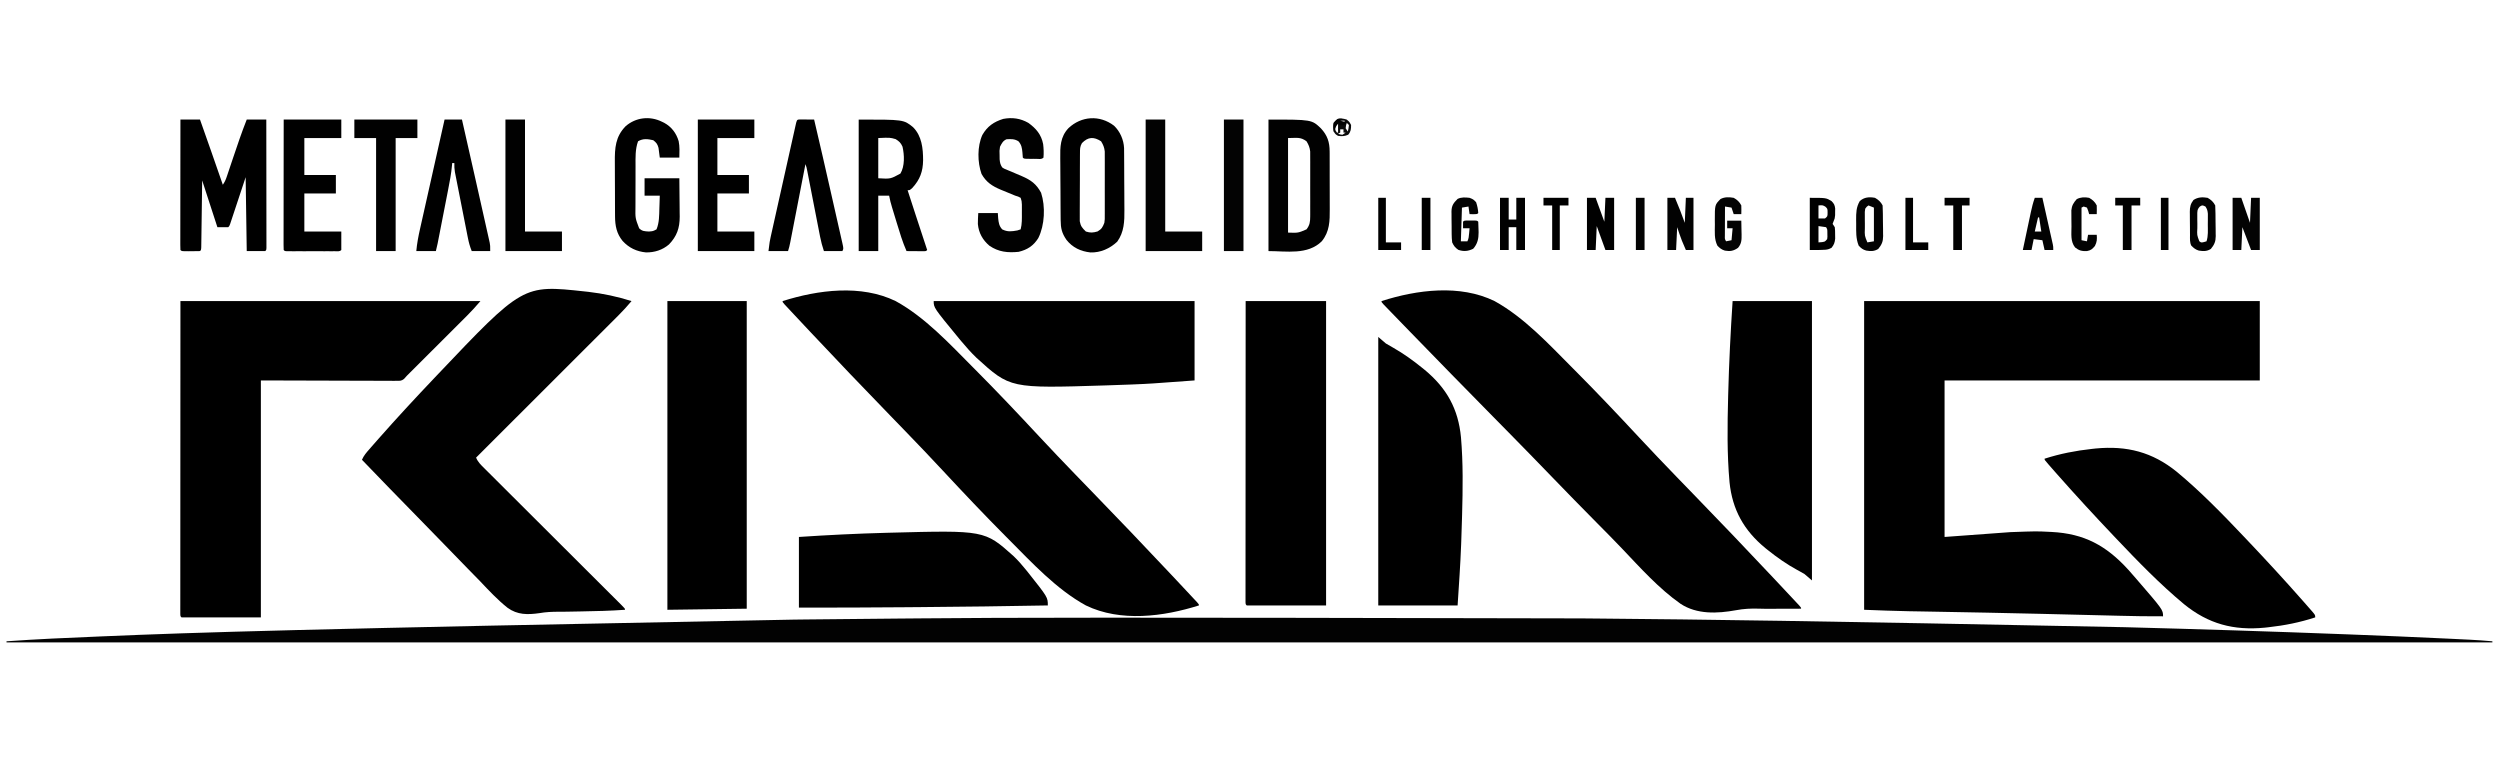 <?xml version="1.0" encoding="UTF-8"?>
<svg version="1.1" xmlns="http://www.w3.org/2000/svg" width="2300" height="700">
<path d="M0 0 C120.12 0 240.24 0 364 0 C364 24.09 364 48.18 364 73 C268.3 73 172.6 73 74 73 C74 120.52 74 168.04 74 217 C93.986 215.536 113.971 214.071 134.562 212.562 C158.595 211.695 158.595 211.695 170.34 212.293 C171.047 212.327 171.754 212.361 172.483 212.396 C202.497 213.935 222.752 224.865 243.166 247.296 C244.659 248.983 246.145 250.676 247.625 252.375 C248.363 253.22 249.1 254.065 249.861 254.935 C275 284.023 275 284.023 275 290 C261.645 290.091 248.309 289.845 234.959 289.505 C231.249 289.411 227.539 289.319 223.83 289.229 C218.48 289.097 213.13 288.965 207.78 288.832 C193.618 288.48 179.456 288.136 165.293 287.797 C164.576 287.78 163.86 287.763 163.121 287.745 C129.555 286.941 95.987 286.288 62.417 285.703 C58.272 285.63 54.127 285.556 49.982 285.481 C47.233 285.432 44.485 285.387 41.737 285.342 C27.808 285.092 13.931 284.536 0 284 C0 190.28 0 96.56 0 0 Z " fill="#000000" transform="translate(1715,277)"/>
<path d="M0 0 C5.957 0.056 11.913 0.111 17.87 0.165 C112.194 1.024 206.513 2.209 498.379 8.069 C499.386 8.096 499.386 8.096 500.413 8.123 C567.253 9.89 634.078 11.989 700.891 14.553 C702.91 14.63 704.928 14.708 706.947 14.785 C736.421 15.911 765.889 17.145 795.351 18.56 C797.381 18.658 799.41 18.755 801.44 18.851 C805.216 19.032 808.993 19.216 812.77 19.401 C814.423 19.48 814.423 19.48 816.11 19.561 C823.215 19.915 830.294 20.435 837.379 21.069 C837.379 21.399 837.379 21.729 837.379 22.069 C82.669 22.069 -672.041 22.069 -1449.621 22.069 C-1449.621 21.739 -1449.621 21.409 -1449.621 21.069 C-1421.649 19.033 -1393.639 17.878 -1365.621 16.694 C-1364.353 16.64 -1363.085 16.587 -1361.779 16.531 C-1271.125 12.687 -1180.444 9.841 -725.406 1.115 C-721.808 1.071 -718.211 1.028 -714.613 0.985 C-686.513 0.646 -658.413 0.377 -630.312 0.155 C-622.918 0.097 -615.524 0.034 -608.13 -0.032 C-524.831 -0.773 -441.532 -1.004 0 0 Z " fill="#020202" transform="translate(1455.621,568.931)"/>
<path d="M0 0 C91.08 0 182.16 0 276 0 C271.967 4.705 267.961 9.18 263.583 13.53 C262.973 14.141 262.362 14.752 261.733 15.381 C259.737 17.376 257.738 19.368 255.738 21.359 C254.341 22.754 252.945 24.15 251.548 25.545 C247.887 29.202 244.223 32.857 240.558 36.51 C236.826 40.233 233.096 43.958 229.365 47.684 C223.347 53.693 217.327 59.701 211.305 65.706 C208.378 68.58 208.378 68.58 205.661 71.647 C203.319 73.555 201.702 73.369 198.704 73.361 C197.06 73.367 197.06 73.367 195.384 73.373 C194.177 73.362 192.97 73.352 191.726 73.341 C189.792 73.341 189.792 73.341 187.82 73.342 C184.331 73.342 180.842 73.325 177.353 73.304 C174.08 73.287 170.808 73.286 167.535 73.284 C157.96 73.268 148.386 73.226 138.812 73.188 C106.73 73.095 106.73 73.095 74 73 C74 144.94 74 216.88 74 291 C49.91 291 25.82 291 1 291 C0 290 0 290 -0.124 288.016 C-0.124 287.136 -0.123 286.255 -0.123 285.348 C-0.125 284.336 -0.127 283.324 -0.129 282.281 C-0.126 281.155 -0.123 280.03 -0.12 278.87 C-0.121 277.685 -0.122 276.5 -0.123 275.279 C-0.124 271.975 -0.121 268.671 -0.116 265.366 C-0.112 261.809 -0.113 258.251 -0.114 254.694 C-0.114 248.525 -0.111 242.356 -0.106 236.187 C-0.098 227.268 -0.095 218.349 -0.094 209.43 C-0.092 194.961 -0.085 180.492 -0.075 166.023 C-0.066 151.964 -0.059 137.905 -0.055 123.846 C-0.055 122.972 -0.054 122.097 -0.054 121.196 C-0.052 114.354 -0.05 107.513 -0.048 100.672 C-0.039 67.115 -0.019 33.557 0 0 Z " fill="#000000" transform="translate(166,277)"/>
<path d="M0 0 C1.683 0.182 1.683 0.182 3.401 0.368 C16.997 1.955 30.09 4.713 43.125 8.875 C39.324 13.414 35.4 17.744 31.202 21.918 C30.356 22.766 30.356 22.766 29.492 23.631 C27.619 25.505 25.744 27.376 23.868 29.246 C22.517 30.596 21.166 31.947 19.816 33.298 C16.164 36.951 12.508 40.6 8.852 44.249 C5.027 48.068 1.204 51.89 -2.619 55.712 C-9.852 62.942 -17.088 70.17 -24.325 77.397 C-32.566 85.627 -40.804 93.86 -49.043 102.093 C-65.984 119.024 -82.928 135.95 -99.875 152.875 C-98.274 156.851 -95.504 159.517 -92.509 162.474 C-91.956 163.028 -91.403 163.582 -90.834 164.153 C-88.979 166.009 -87.117 167.857 -85.255 169.706 C-83.925 171.034 -82.594 172.363 -81.264 173.693 C-78.4 176.554 -75.532 179.413 -72.662 182.269 C-68.129 186.78 -63.602 191.298 -59.077 195.818 C-51.923 202.96 -44.765 210.098 -37.604 217.233 C-24.768 230.025 -11.938 242.822 0.887 255.624 C5.392 260.121 9.9 264.614 14.41 269.106 C17.207 271.893 20.002 274.682 22.797 277.471 C24.099 278.769 25.402 280.067 26.706 281.364 C28.478 283.126 30.246 284.891 32.013 286.657 C32.537 287.176 33.061 287.696 33.601 288.231 C37.125 291.761 37.125 291.761 37.125 292.875 C23.755 293.832 10.392 294.154 -3.008 294.378 C-7.609 294.455 -12.209 294.542 -16.809 294.635 C-19.156 294.671 -21.504 294.687 -23.852 294.676 C-29.927 294.666 -35.67 294.923 -41.661 295.97 C-52.47 297.5 -61.858 297.622 -70.919 291.043 C-80.104 283.738 -88.145 275.119 -96.187 266.605 C-99.975 262.627 -103.851 258.735 -107.718 254.833 C-115.003 247.455 -122.21 240.003 -129.389 232.521 C-137.576 223.998 -145.849 215.561 -154.131 207.129 C-171.143 189.805 -188.045 172.376 -204.875 154.875 C-203.243 151.023 -200.675 148.109 -197.943 145.003 C-197.181 144.128 -197.181 144.128 -196.404 143.236 C-194.696 141.28 -192.981 139.332 -191.263 137.386 C-190.661 136.702 -190.06 136.018 -189.44 135.314 C-172.762 116.394 -155.62 97.909 -138.25 79.625 C-137.452 78.783 -136.654 77.942 -135.832 77.074 C-56.812 -6.169 -56.812 -6.169 0 0 Z " fill="#000000" transform="translate(537.875,268.125)"/>
<path d="M0 0 C32.642 -10.474 72.113 -15.579 104 0 C131.325 15.064 154.056 39.761 175.844 61.652 C176.613 62.424 177.381 63.195 178.174 63.99 C198.218 84.125 217.731 104.747 237.089 125.541 C248.348 137.627 259.739 149.575 271.229 161.441 C272.045 162.283 272.86 163.125 273.699 163.992 C277.791 168.217 281.885 172.439 285.979 176.66 C310.79 202.244 335.446 227.969 359.84 253.95 C361.752 255.988 363.666 258.024 365.58 260.061 C368.517 263.188 371.452 266.319 374.383 269.452 C375.448 270.59 376.513 271.727 377.579 272.864 C379.018 274.398 380.453 275.935 381.886 277.473 C382.687 278.329 383.487 279.185 384.311 280.068 C386 282 386 282 386 283 C379.565 283.026 373.13 283.043 366.695 283.055 C364.535 283.06 362.375 283.066 360.215 283.075 C359.201 283.08 358.187 283.084 357.143 283.088 C355.64 283.099 355.64 283.099 354.106 283.11 C351.773 283.102 349.44 283.053 347.108 282.96 C339.823 282.731 333.172 283.052 325.999 284.415 C308.947 287.508 290.239 288.386 275.204 278.547 C255.021 264.387 238.043 245.314 221.127 227.543 C213.539 219.582 205.801 211.774 198.053 203.969 C184.246 190.054 170.559 176.027 156.946 161.923 C143.742 148.245 130.482 134.625 117.145 121.077 C116.319 120.238 115.494 119.4 114.643 118.536 C110.501 114.328 106.358 110.122 102.214 105.916 C77.026 80.347 51.913 54.706 26.932 28.933 C24.965 26.904 22.997 24.876 21.029 22.848 C18.007 19.733 14.987 16.616 11.97 13.496 C10.874 12.363 9.776 11.23 8.678 10.099 C7.197 8.571 5.718 7.04 4.24 5.509 C3.416 4.656 2.591 3.803 1.741 2.925 C0 1 0 1 0 0 Z " fill="#000000" transform="translate(1271,277)"/>
<path d="M0 0 C32.64 -10.326 72.119 -15.49 104 0 C131.089 14.862 153.615 39.32 175.188 60.996 C175.948 61.759 176.709 62.522 177.492 63.309 C197.319 83.226 216.613 103.629 235.752 124.205 C246.884 136.163 258.149 147.984 269.511 159.723 C270.317 160.556 271.123 161.389 271.954 162.247 C276 166.426 280.049 170.604 284.099 174.78 C308.636 200.09 333.018 225.54 357.137 251.248 C359.028 253.263 360.92 255.278 362.812 257.293 C365.716 260.387 368.617 263.484 371.515 266.584 C372.568 267.71 373.621 268.835 374.675 269.96 C376.097 271.477 377.516 272.998 378.933 274.52 C379.724 275.367 380.516 276.214 381.331 277.087 C383 279 383 279 383 280 C350.36 290.326 310.881 295.49 279 280 C251.911 265.138 229.385 240.68 207.812 219.004 C207.052 218.241 206.291 217.478 205.508 216.691 C185.681 196.774 166.387 176.371 147.248 155.795 C136.116 143.837 124.851 132.016 113.489 120.277 C112.683 119.444 111.877 118.611 111.046 117.753 C107 113.574 102.951 109.396 98.901 105.22 C74.364 79.91 49.982 54.46 25.863 28.752 C23.972 26.737 22.08 24.722 20.188 22.707 C17.284 19.613 14.383 16.516 11.485 13.416 C10.432 12.29 9.379 11.165 8.325 10.04 C6.903 8.523 5.484 7.002 4.067 5.48 C3.276 4.633 2.484 3.786 1.669 2.913 C0 1 0 1 0 0 Z " fill="#000000" transform="translate(720,277)"/>
<path d="M0 0 C24.42 0 48.84 0 74 0 C74 92.4 74 184.8 74 280 C49.91 280 25.82 280 1 280 C0 279 0 279 -0.124 277.087 C-0.124 276.24 -0.123 275.393 -0.123 274.52 C-0.125 273.546 -0.127 272.572 -0.129 271.569 C-0.125 269.945 -0.125 269.945 -0.12 268.288 C-0.121 267.148 -0.122 266.007 -0.123 264.833 C-0.124 261.654 -0.121 258.475 -0.116 255.296 C-0.112 251.874 -0.113 248.451 -0.114 245.029 C-0.114 239.094 -0.111 233.159 -0.106 227.225 C-0.098 218.644 -0.095 210.063 -0.094 201.483 C-0.092 187.563 -0.085 173.643 -0.075 159.723 C-0.066 146.198 -0.059 132.672 -0.055 119.147 C-0.055 118.314 -0.054 117.481 -0.054 116.622 C-0.053 112.443 -0.052 108.264 -0.05 104.084 C-0.04 69.39 -0.022 34.695 0 0 Z " fill="#000000" transform="translate(1146,277)"/>
<path d="M0 0 C24.09 0 48.18 0 73 0 C73 93.39 73 186.78 73 283 C36.865 283.495 36.865 283.495 0 284 C0 190.28 0 96.56 0 0 Z " fill="#000000" transform="translate(614,277)"/>
<path d="M0 0 C24.09 0 48.18 0 73 0 C73 84.81 73 169.62 73 257 C70.69 255.02 68.38 253.04 66 251 C63.752 249.669 61.465 248.401 59.147 247.196 C49.665 242.026 40.998 235.921 32.562 229.188 C31.788 228.57 31.014 227.953 30.217 227.317 C10.402 211.065 -0.263 191.91 -2.835 166.626 C-5.179 140.621 -4.811 114.447 -4.125 88.375 C-4.083 86.759 -4.083 86.759 -4.041 85.11 C-3.295 56.699 -1.864 28.359 0 0 Z " fill="#000000" transform="translate(1594,277)"/>
<path d="M0 0 C2.31 1.98 4.62 3.96 7 6 C9.25 7.378 11.537 8.699 13.853 9.963 C23.303 15.347 31.988 21.599 40.438 28.438 C41.212 29.063 41.986 29.689 42.783 30.334 C63.046 47.152 73.634 66.312 76.095 92.275 C78.131 115.995 77.787 139.852 77.125 163.625 C77.097 164.643 77.07 165.66 77.041 166.709 C76.843 173.841 76.612 180.973 76.353 188.103 C76.321 189.002 76.288 189.901 76.255 190.827 C75.551 209.579 74.209 228.266 73 247 C48.91 247 24.82 247 0 247 C0 165.49 0 83.98 0 0 Z " fill="#000000" transform="translate(1268,310)"/>
<path d="M0 0 C14.271 -4.583 28.6 -7.38 43.5 -9 C45.186 -9.184 45.186 -9.184 46.906 -9.373 C75.798 -12.144 99.209 -6.096 121.65 12.064 C143.763 30.399 163.819 51.058 183.562 71.875 C184.378 72.733 185.194 73.592 186.034 74.476 C203.503 92.869 220.68 111.519 237.448 130.554 C238.05 131.236 238.652 131.917 239.272 132.619 C240.934 134.505 242.588 136.397 244.24 138.293 C244.728 138.847 245.217 139.402 245.721 139.973 C249 143.768 249 143.768 249 146 C234.924 150.621 220.786 153.431 206.062 155.062 C204.396 155.248 204.396 155.248 202.695 155.438 C173.859 158.259 150.641 151.987 128.309 133.838 C106.078 115.333 85.882 94.525 66 73.562 C65.178 72.697 64.356 71.832 63.509 70.941 C45.902 52.395 28.583 33.597 11.66 14.424 C11.053 13.736 10.445 13.048 9.819 12.339 C8.144 10.438 6.473 8.532 4.805 6.625 C4.312 6.064 3.818 5.502 3.31 4.924 C0 1.118 0 1.118 0 0 Z " fill="#000000" transform="translate(1881,422)"/>
<path d="M0 0 C79.2 0 158.4 0 240 0 C240 24.09 240 48.18 240 73 C198.947 76.037 198.947 76.037 183.896 76.656 C182.97 76.695 182.044 76.733 181.09 76.772 C174.228 77.049 167.365 77.285 160.5 77.5 C159.532 77.531 158.564 77.562 157.566 77.595 C70.325 80.33 70.325 80.33 39.422 52.231 C34.451 47.446 29.915 42.361 25.5 37.062 C24.783 36.204 24.066 35.345 23.327 34.46 C0 6.128 0 6.128 0 0 Z " fill="#000000" transform="translate(859,277)"/>
<path d="M0 0 C26.72 -1.79 53.417 -3.106 80.188 -3.812 C81.16 -3.839 82.133 -3.865 83.136 -3.892 C170.808 -6.202 170.808 -6.202 197.398 17.547 C201.601 21.559 205.361 25.852 209 30.375 C209.586 31.1 210.171 31.826 210.775 32.573 C229 55.532 229 55.532 229 63 C190.065 63.729 151.133 64.235 112.192 64.532 C106.995 64.573 101.798 64.617 96.601 64.661 C64.399 64.931 32.203 65.044 0 65 C0 43.55 0 22.1 0 0 Z " fill="#000000" transform="translate(735,494)"/>
<path d="M0 0 C5.94 0 11.88 0 18 0 C25.069 19.976 32.104 39.963 39 60 C40.703 57.446 41.571 55.669 42.525 52.827 C42.951 51.569 42.951 51.569 43.385 50.285 C43.838 48.926 43.838 48.926 44.301 47.539 C44.619 46.598 44.937 45.656 45.265 44.686 C46.285 41.667 47.299 38.646 48.312 35.625 C52.333 23.66 56.341 11.734 61 0 C66.94 0 72.88 0 79 0 C79.023 15.629 79.041 31.258 79.052 46.886 C79.057 54.143 79.064 61.399 79.075 68.655 C79.085 74.977 79.092 81.3 79.094 87.622 C79.095 90.972 79.098 94.321 79.106 97.671 C79.113 101.404 79.114 105.137 79.114 108.871 C79.117 109.989 79.121 111.108 79.124 112.26 C79.123 113.271 79.122 114.282 79.12 115.324 C79.121 116.208 79.122 117.092 79.123 118.003 C79 120 79 120 78 121 C72.39 121 66.78 121 61 121 C60.67 98.56 60.34 76.12 60 53 C55.105 67.763 55.105 67.763 50.217 82.529 C49.605 84.372 48.992 86.215 48.379 88.059 C48.06 89.025 47.741 89.992 47.413 90.987 C47.109 91.901 46.804 92.814 46.49 93.756 C46.226 94.553 45.962 95.35 45.69 96.171 C45 98 45 98 44 99 C40.7 99 37.4 99 34 99 C29.38 84.81 24.76 70.62 20 56 C19.909 62.913 19.909 62.913 19.816 69.965 C19.776 72.877 19.735 75.789 19.693 78.701 C19.627 83.328 19.562 87.954 19.503 92.581 C19.455 96.309 19.403 100.037 19.347 103.765 C19.327 105.191 19.308 106.616 19.291 108.042 C19.267 110.032 19.236 112.022 19.205 114.011 C19.19 115.146 19.174 116.281 19.158 117.45 C19 120 19 120 18 121 C15.157 121.1 12.343 121.139 9.5 121.125 C8.702 121.129 7.904 121.133 7.082 121.137 C1.127 121.127 1.127 121.127 0 120 C-0.096 118.444 -0.122 116.883 -0.12 115.324 C-0.122 114.313 -0.123 113.302 -0.124 112.26 C-0.121 111.142 -0.117 110.023 -0.114 108.871 C-0.114 107.7 -0.114 106.53 -0.114 105.324 C-0.113 102.105 -0.108 98.886 -0.101 95.667 C-0.095 92.307 -0.095 88.946 -0.093 85.585 C-0.09 79.218 -0.082 72.85 -0.072 66.482 C-0.061 59.234 -0.055 51.987 -0.05 44.739 C-0.04 29.826 -0.022 14.913 0 0 Z " fill="#000000" transform="translate(166,110)"/>
<path d="M0 0 C41.353 0 41.353 0 50 7 C58.111 15.111 59.246 26.607 59.251 37.474 C59.105 47.767 56.39 55.192 49.375 62.875 C47 65 47 65 45 65 C46.92 70.904 48.841 76.808 50.762 82.712 C51.414 84.716 52.065 86.72 52.717 88.723 C57.805 104.379 57.805 104.379 63 120 C62 121 62 121 60.234 121.114 C59.485 121.108 58.736 121.103 57.965 121.098 C57.156 121.094 56.347 121.091 55.514 121.088 C54.664 121.08 53.813 121.071 52.938 121.062 C52.083 121.058 51.229 121.053 50.35 121.049 C48.233 121.037 46.117 121.019 44 121 C40.326 112.599 37.7 103.902 35.053 95.139 C34.308 92.674 33.556 90.211 32.803 87.748 C32.322 86.169 31.843 84.591 31.363 83.012 C31.029 81.916 31.029 81.916 30.688 80.799 C29.61 77.221 28.649 73.681 28 70 C24.7 70 21.4 70 18 70 C18 86.83 18 103.66 18 121 C12.06 121 6.12 121 0 121 C0 81.07 0 41.14 0 0 Z M18 17 C18 29.21 18 41.42 18 54 C29.245 54.679 29.245 54.679 38.375 49.688 C42.488 42.885 42.056 32.52 40.312 24.938 C38.75 21.44 37.241 20.006 34 18 C28.747 16.515 28.747 16.515 18 17 Z " fill="#000000" transform="translate(790,110)"/>
<path d="M0 0 C39.797 0 39.797 0 48.312 8.172 C54.27 14.626 56.244 20.743 56.275 29.423 C56.28 30.141 56.285 30.859 56.29 31.599 C56.304 33.958 56.303 36.317 56.301 38.676 C56.305 40.327 56.309 41.979 56.314 43.63 C56.321 47.087 56.321 50.544 56.316 54.002 C56.31 58.413 56.327 62.824 56.35 67.235 C56.365 70.646 56.366 74.056 56.363 77.466 C56.363 79.091 56.368 80.717 56.378 82.342 C56.438 93.261 56.312 103.107 49 112 C36.078 124.766 16.451 121 0 121 C0 81.07 0 41.14 0 0 Z M18 17 C18 45.71 18 74.42 18 104 C27.331 104.323 27.331 104.323 35 101 C38.031 97.033 38.378 94.03 38.388 89.102 C38.396 88.091 38.396 88.091 38.404 87.06 C38.417 84.843 38.409 82.627 38.398 80.41 C38.4 78.862 38.403 77.314 38.407 75.766 C38.412 72.526 38.405 69.286 38.391 66.045 C38.374 61.901 38.384 57.758 38.402 53.614 C38.413 50.419 38.409 47.223 38.401 44.027 C38.399 42.5 38.402 40.973 38.409 39.445 C38.417 37.306 38.405 35.167 38.388 33.028 C38.385 31.205 38.385 31.205 38.381 29.345 C37.955 25.606 36.951 23.202 35 20 C29.303 15.727 25.885 17 18 17 Z " fill="#010101" transform="translate(1167,110)"/>
<path d="M0 0 C5.593 5.27 8.928 13.013 9.272 20.629 C9.287 22.565 9.287 22.565 9.302 24.539 C9.312 25.611 9.312 25.611 9.322 26.704 C9.342 29.065 9.353 31.425 9.363 33.785 C9.367 34.595 9.371 35.405 9.376 36.24 C9.396 40.532 9.411 44.824 9.42 49.116 C9.431 53.525 9.466 57.934 9.505 62.342 C9.532 65.753 9.54 69.163 9.543 72.573 C9.548 74.197 9.56 75.821 9.578 77.445 C9.691 87.912 9.355 97.936 2.938 106.75 C-3.803 113.041 -12.359 116.928 -21.707 116.621 C-30.621 115.609 -38.03 112.2 -43.668 105.125 C-48.028 98.829 -49.023 94.373 -49.068 86.736 C-49.076 85.971 -49.084 85.206 -49.093 84.418 C-49.117 81.891 -49.134 79.363 -49.148 76.836 C-49.154 75.969 -49.159 75.103 -49.165 74.21 C-49.191 69.621 -49.211 65.032 -49.225 60.443 C-49.238 56.658 -49.266 52.874 -49.307 49.089 C-49.357 44.507 -49.381 39.925 -49.388 35.343 C-49.395 33.604 -49.41 31.865 -49.434 30.126 C-49.572 19.589 -49.526 10.344 -41.867 2.254 C-30.022 -8.898 -13.135 -10.029 0 0 Z M-29.497 16.043 C-31.399 19.261 -31.27 21.707 -31.295 25.435 C-31.303 26.138 -31.312 26.841 -31.321 27.565 C-31.344 29.885 -31.345 32.204 -31.344 34.523 C-31.351 36.14 -31.359 37.757 -31.367 39.373 C-31.38 42.761 -31.382 46.148 -31.376 49.536 C-31.37 53.87 -31.401 58.202 -31.441 62.535 C-31.467 65.874 -31.47 69.213 -31.466 72.552 C-31.468 74.149 -31.478 75.747 -31.495 77.344 C-31.518 79.582 -31.508 81.818 -31.49 84.056 C-31.492 85.328 -31.494 86.599 -31.496 87.909 C-30.67 92.519 -29.207 94.122 -25.875 97.375 C-21.655 98.703 -19.38 98.518 -15.125 97.312 C-11.24 94.997 -10.53 93.524 -8.875 89.375 C-8.426 86.029 -8.426 86.029 -8.487 82.455 C-8.479 81.459 -8.479 81.459 -8.471 80.442 C-8.458 78.263 -8.466 76.085 -8.477 73.906 C-8.475 72.382 -8.472 70.858 -8.468 69.334 C-8.463 66.147 -8.47 62.959 -8.484 59.772 C-8.501 55.697 -8.491 51.622 -8.473 47.546 C-8.462 44.401 -8.466 41.256 -8.474 38.111 C-8.476 36.609 -8.473 35.107 -8.466 33.605 C-8.458 31.501 -8.47 29.398 -8.487 27.295 C-8.489 26.101 -8.492 24.906 -8.494 23.676 C-8.924 19.953 -9.914 17.555 -11.875 14.375 C-18.571 10.008 -23.845 10.231 -29.497 16.043 Z " fill="#000000" transform="translate(1024.875,115.625)"/>
<path d="M0 0 C1.021 0.493 1.021 0.493 2.062 0.996 C8.8 4.684 13.194 10.498 15.375 17.875 C16.386 22.871 16.127 27.929 16 33 C10.06 33 4.12 33 -2 33 C-2.391 30.005 -2.781 27.01 -3.172 24.016 C-4.129 20.531 -5.156 19.187 -8 17 C-13.086 15.852 -17.346 15.23 -22 18 C-24.663 25.385 -24.31 32.993 -24.301 40.754 C-24.305 42.183 -24.309 43.612 -24.314 45.041 C-24.321 48.024 -24.321 51.007 -24.316 53.99 C-24.31 57.798 -24.327 61.606 -24.35 65.415 C-24.365 68.362 -24.366 71.309 -24.363 74.256 C-24.363 75.659 -24.368 77.063 -24.378 78.467 C-24.558 88.671 -24.558 88.671 -21 98 C-18.148 100.852 -15.98 100.739 -12 101 C-8.185 100.697 -8.185 100.697 -5 99 C-2.431 92.763 -2.565 86.228 -2.375 79.562 C-2.336 78.449 -2.298 77.336 -2.258 76.189 C-2.164 73.46 -2.081 70.73 -2 68 C-6.62 68 -11.24 68 -16 68 C-16 62.72 -16 57.44 -16 52 C-5.44 52 5.12 52 16 52 C16.069 57.941 16.129 63.881 16.165 69.822 C16.18 71.84 16.2 73.857 16.226 75.874 C16.263 78.788 16.28 81.703 16.293 84.617 C16.308 85.506 16.324 86.395 16.34 87.311 C16.343 97.759 13.752 105.307 6.48 112.863 C0.496 118.018 -6.862 120.336 -14.719 120.219 C-23.289 119.397 -30.377 116.038 -36.188 109.688 C-41.736 102.904 -43.113 95.709 -43.161 87.089 C-43.166 86.414 -43.171 85.738 -43.176 85.042 C-43.191 82.817 -43.198 80.592 -43.203 78.367 C-43.206 77.602 -43.209 76.837 -43.212 76.049 C-43.227 71.997 -43.236 67.945 -43.24 63.893 C-43.246 59.734 -43.27 55.575 -43.298 51.416 C-43.317 48.195 -43.322 44.975 -43.324 41.754 C-43.327 40.222 -43.335 38.691 -43.348 37.159 C-43.452 24.114 -42.837 13.759 -33.41 4.102 C-24.046 -4.063 -11.094 -5.525 0 0 Z " fill="#000000" transform="translate(609,112)"/>
<path d="M0 0 C7.15 5.1 12.01 10.797 13.691 19.547 C14.212 23.684 14.355 27.842 14 32 C12.114 33.886 9.422 33.132 6.918 33.137 C6.12 33.133 5.322 33.129 4.5 33.125 C3.303 33.131 3.303 33.131 2.082 33.137 C-3.873 33.127 -3.873 33.127 -5 32 C-5.158 30.42 -5.277 28.835 -5.375 27.25 C-5.764 23.123 -6.187 20.215 -9 17 C-12.643 14.71 -15.893 14.862 -20.035 15.125 C-23.333 16.594 -24.366 18.861 -26 22 C-26.555 25.746 -26.555 25.746 -26.375 29.625 C-26.362 30.917 -26.349 32.208 -26.336 33.539 C-26.02 36.796 -25.715 38.31 -24 41 C-22.282 42.18 -22.282 42.18 -20.219 42.965 C-19.464 43.287 -18.709 43.61 -17.931 43.942 C-17.129 44.27 -16.326 44.599 -15.5 44.938 C-13.859 45.642 -12.218 46.348 -10.578 47.055 C-9.052 47.703 -7.526 48.352 -6 49 C2.457 52.651 7.409 56.176 11.812 64.375 C15.937 77.017 15.146 94.137 9.258 106 C4.772 113.133 -0.76 116.747 -8.875 118.688 C-18.79 119.679 -27.323 118.86 -35.75 113.062 C-41.957 107.793 -45.603 101.245 -46.363 93.113 C-46.374 89.74 -46.202 86.367 -46 83 C-40.06 83 -34.12 83 -28 83 C-27.897 84.547 -27.794 86.094 -27.688 87.688 C-27.255 91.817 -26.875 94.827 -24 98 C-19.056 100.529 -15.279 99.952 -10 99 C-9.01 98.67 -8.02 98.34 -7 98 C-5.689 93.015 -5.853 88.051 -5.875 82.938 C-5.871 82.04 -5.867 81.142 -5.863 80.217 C-5.865 79.35 -5.866 78.483 -5.867 77.59 C-5.869 76.412 -5.869 76.412 -5.871 75.211 C-6.035 72.015 -6.035 72.015 -7 69 C-9.287 67.788 -9.287 67.788 -12 67 C-15.489 65.585 -18.964 64.14 -22.438 62.688 C-23.366 62.309 -24.295 61.931 -25.252 61.541 C-33.142 58.222 -38.696 54.687 -43 47 C-46.796 36.212 -46.972 21.669 -42.25 11.191 C-37.743 3.29 -31.746 -0.915 -23.016 -3.613 C-14.781 -5.193 -7.289 -4.122 0 0 Z " fill="#010101" transform="translate(946,113)"/>
<path d="M0 0 C17.49 0 34.98 0 53 0 C53 5.61 53 11.22 53 17 C41.78 17 30.56 17 19 17 C19 28.22 19 39.44 19 51 C28.57 51 38.14 51 48 51 C48 56.61 48 62.22 48 68 C38.43 68 28.86 68 19 68 C19 79.55 19 91.1 19 103 C30.22 103 41.44 103 53 103 C53 108.61 53 114.22 53 120 C51.359 121.641 49.482 121.127 47.221 121.129 C45.694 121.134 45.694 121.134 44.137 121.139 C43.029 121.137 41.922 121.135 40.781 121.133 C39.653 121.134 38.525 121.135 37.362 121.136 C34.972 121.136 32.581 121.135 30.19 121.13 C26.516 121.125 22.842 121.13 19.168 121.137 C16.852 121.136 14.535 121.135 12.219 121.133 C11.111 121.135 10.004 121.137 8.863 121.139 C7.846 121.136 6.828 121.133 5.779 121.129 C4.879 121.129 3.978 121.128 3.05 121.127 C1 121 1 121 0 120 C-0.096 118.444 -0.122 116.883 -0.12 115.324 C-0.122 114.313 -0.123 113.302 -0.124 112.26 C-0.121 111.142 -0.117 110.023 -0.114 108.871 C-0.114 107.7 -0.114 106.53 -0.114 105.324 C-0.113 102.105 -0.108 98.886 -0.101 95.667 C-0.095 92.307 -0.095 88.946 -0.093 85.585 C-0.09 79.218 -0.082 72.85 -0.072 66.482 C-0.06 58.524 -0.054 50.566 -0.049 42.607 C-0.039 28.405 -0.019 14.202 0 0 Z " fill="#000000" transform="translate(261,110)"/>
<path d="M0 0 C17.16 0 34.32 0 52 0 C52 5.61 52 11.22 52 17 C40.78 17 29.56 17 18 17 C18 28.22 18 39.44 18 51 C27.57 51 37.14 51 47 51 C47 56.61 47 62.22 47 68 C37.43 68 27.86 68 18 68 C18 79.55 18 91.1 18 103 C29.22 103 40.44 103 52 103 C52 108.94 52 114.88 52 121 C34.84 121 17.68 121 0 121 C0 81.07 0 41.14 0 0 Z " fill="#000000" transform="translate(642,110)"/>
<path d="M0 0 C1.395 0.007 2.789 0.019 4.184 0.035 C5.25 0.042 5.25 0.042 6.338 0.049 C8.099 0.061 9.86 0.079 11.621 0.098 C16.89 22.46 22.013 44.856 27.07 67.267 C28.221 72.369 29.376 77.47 30.536 82.57 C31.678 87.589 32.814 92.61 33.945 97.632 C34.373 99.529 34.804 101.425 35.237 103.321 C35.834 105.938 36.423 108.557 37.01 111.177 C37.189 111.955 37.369 112.733 37.554 113.534 C38.735 118.869 38.735 118.869 37.621 121.098 C32.011 121.098 26.401 121.098 20.621 121.098 C19.122 116.601 18.023 112.558 17.125 107.947 C16.99 107.258 16.854 106.569 16.715 105.86 C16.272 103.603 15.836 101.344 15.398 99.086 C15.09 97.51 14.782 95.934 14.473 94.358 C13.662 90.222 12.857 86.085 12.052 81.948 C10.762 75.315 9.467 68.684 8.169 62.054 C7.716 59.739 7.267 57.424 6.818 55.109 C6.541 53.693 6.265 52.277 5.988 50.861 C5.748 49.624 5.507 48.387 5.259 47.113 C4.674 44.069 4.674 44.069 3.621 41.098 C3.435 42.056 3.25 43.014 3.058 44.001 C1.31 53.021 -0.441 62.041 -2.194 71.061 C-3.096 75.698 -3.996 80.336 -4.895 84.973 C-5.762 89.448 -6.631 93.921 -7.501 98.395 C-7.833 100.103 -8.165 101.812 -8.495 103.52 C-8.958 105.91 -9.423 108.3 -9.888 110.689 C-10.093 111.753 -10.093 111.753 -10.303 112.838 C-10.857 115.669 -11.465 118.356 -12.379 121.098 C-18.319 121.098 -24.259 121.098 -30.379 121.098 C-29.254 112.097 -29.254 112.097 -28.316 107.89 C-28.106 106.938 -27.896 105.987 -27.679 105.006 C-27.336 103.48 -27.336 103.48 -26.986 101.924 C-26.744 100.832 -26.502 99.74 -26.252 98.615 C-25.454 95.026 -24.651 91.439 -23.848 87.852 C-23.291 85.354 -22.734 82.857 -22.178 80.36 C-21.013 75.139 -19.846 69.918 -18.677 64.698 C-17.325 58.658 -15.978 52.617 -14.633 46.576 C-13.339 40.758 -12.04 34.942 -10.739 29.125 C-10.186 26.651 -9.635 24.176 -9.084 21.701 C-8.317 18.255 -7.545 14.81 -6.771 11.365 C-6.543 10.334 -6.314 9.303 -6.079 8.241 C-5.868 7.309 -5.658 6.376 -5.442 5.416 C-5.259 4.601 -5.077 3.787 -4.89 2.948 C-3.992 -0.303 -3.616 0.104 0 0 Z " fill="#000000" transform="translate(737.379,109.902)"/>
<path d="M0 0 C5.28 0 10.56 0 16 0 C19.86 16.969 23.703 33.942 27.531 50.919 C27.847 52.32 28.163 53.721 28.479 55.121 C30.435 63.796 32.388 72.472 34.329 81.151 C35.117 84.674 35.906 88.196 36.7 91.717 C37.593 95.674 38.476 99.634 39.359 103.594 C39.628 104.778 39.896 105.962 40.172 107.182 C40.414 108.274 40.656 109.365 40.905 110.49 C41.118 111.438 41.33 112.387 41.549 113.364 C42 116 42 116 42 121 C36.39 121 30.78 121 25 121 C23.334 116.835 22.349 113.35 21.488 108.994 C21.351 108.309 21.214 107.624 21.073 106.918 C20.625 104.665 20.183 102.411 19.742 100.156 C19.431 98.583 19.12 97.011 18.809 95.438 C18.159 92.147 17.512 88.855 16.868 85.563 C16.043 81.348 15.209 77.136 14.372 72.923 C13.729 69.678 13.09 66.431 12.453 63.185 C12.147 61.631 11.84 60.078 11.532 58.525 C11.101 56.353 10.676 54.179 10.253 52.006 C10.011 50.771 9.768 49.536 9.518 48.263 C9.068 45.43 8.891 42.859 9 40 C8.34 40 7.68 40 7 40 C6.962 40.542 6.923 41.084 6.883 41.643 C6.203 49.701 4.655 57.569 3.094 65.492 C2.806 66.97 2.518 68.449 2.231 69.927 C1.632 73.005 1.03 76.083 0.425 79.16 C-0.349 83.1 -1.118 87.041 -1.885 90.982 C-2.62 94.757 -3.356 98.531 -4.094 102.305 C-4.303 103.379 -4.303 103.379 -4.517 104.475 C-4.913 106.501 -5.311 108.528 -5.709 110.554 C-5.935 111.705 -6.16 112.857 -6.393 114.043 C-6.872 116.374 -7.423 118.691 -8 121 C-13.94 121 -19.88 121 -26 121 C-25.363 114.082 -24.127 107.468 -22.592 100.697 C-22.348 99.603 -22.104 98.51 -21.852 97.383 C-21.051 93.794 -20.242 90.208 -19.434 86.621 C-18.874 84.123 -18.315 81.625 -17.756 79.126 C-16.439 73.24 -15.117 67.354 -13.793 61.469 C-12.285 54.764 -10.783 48.057 -9.281 41.35 C-6.193 27.565 -3.099 13.782 0 0 Z " fill="#000000" transform="translate(409,110)"/>
<path d="M0 0 C19.14 0 38.28 0 58 0 C58 5.61 58 11.22 58 17 C51.4 17 44.8 17 38 17 C38 51.32 38 85.64 38 121 C32.06 121 26.12 121 20 121 C20 86.68 20 52.36 20 17 C13.4 17 6.8 17 0 17 C0 11.39 0 5.78 0 0 Z " fill="#010101" transform="translate(326,110)"/>
<path d="M0 0 C5.94 0 11.88 0 18 0 C18 33.99 18 67.98 18 103 C29.22 103 40.44 103 52 103 C52 108.94 52 114.88 52 121 C34.84 121 17.68 121 0 121 C0 81.07 0 41.14 0 0 Z " fill="#020202" transform="translate(1054,110)"/>
<path d="M0 0 C5.94 0 11.88 0 18 0 C18 33.99 18 67.98 18 103 C29.22 103 40.44 103 52 103 C52 108.94 52 114.88 52 121 C34.84 121 17.68 121 0 121 C0 81.07 0 41.14 0 0 Z " fill="#010101" transform="translate(465,110)"/>
<path d="M0 0 C5.94 0 11.88 0 18 0 C18 39.93 18 79.86 18 121 C12.06 121 6.12 121 0 121 C0 81.07 0 41.14 0 0 Z " fill="#030303" transform="translate(1126,110)"/>
<path d="M0 0 C2.64 0 5.28 0 8 0 C10.64 7.59 13.28 15.18 16 23 C16.33 15.41 16.66 7.82 17 0 C19.64 0 22.28 0 25 0 C25 15.84 25 31.68 25 48 C22.36 48 19.72 48 17 48 C14.36 41.07 11.72 34.14 9 27 C8.67 33.93 8.34 40.86 8 48 C5.36 48 2.72 48 0 48 C0 32.16 0 16.32 0 0 Z " fill="#030303" transform="translate(2054,182)"/>
<path d="M0 0 C2.64 0 5.28 0 8 0 C10.64 7.26 13.28 14.52 16 22 C16.33 14.74 16.66 7.48 17 0 C19.64 0 22.28 0 25 0 C25 15.84 25 31.68 25 48 C22.36 48 19.72 48 17 48 C14.36 40.74 11.72 33.48 9 26 C8.67 33.26 8.34 40.52 8 48 C5.36 48 2.72 48 0 48 C0 32.16 0 16.32 0 0 Z " fill="#000000" transform="translate(1460,182)"/>
<path d="M0 0 C2.31 0 4.62 0 7 0 C10.234 7.594 13.237 15.222 16 23 C16.33 15.41 16.66 7.82 17 0 C19.31 0 21.62 0 24 0 C24 15.84 24 31.68 24 48 C21.69 48 19.38 48 17 48 C16.225 46.189 15.455 44.376 14.688 42.562 C14.258 41.553 13.829 40.544 13.387 39.504 C11.761 35.397 10.397 31.19 9 27 C8.67 33.93 8.34 40.86 8 48 C5.36 48 2.72 48 0 48 C0 32.16 0 16.32 0 0 Z " fill="#020202" transform="translate(1534,182)"/>
<path d="M0 0 C15 0 15 0 20 3 C22.31 5.34 22.943 6.556 23.363 9.84 C23.347 10.862 23.33 11.884 23.312 12.938 C23.309 13.957 23.305 14.977 23.301 16.027 C23 19 23 19 21.855 21.691 C21.573 22.453 21.291 23.215 21 24 C21.66 24.99 22.32 25.98 23 27 C23.301 30.18 23.301 30.18 23.312 33.875 C23.329 35.089 23.346 36.304 23.363 37.555 C22.972 41.267 22.307 43.094 20 46 C16 48 16 48 0 48 C0 32.16 0 16.32 0 0 Z M8 7 C8 10.96 8 14.92 8 19 C9.98 19 11.96 19 14 19 C16.356 17.061 16.356 17.061 16.375 13.562 C16.355 10.01 16.355 10.01 14.25 8.062 C11.812 6.715 11.812 6.715 8 7 Z M8 26 C8 30.95 8 35.9 8 41 C13.748 40.639 13.748 40.639 16 38 C16.281 35.859 16.281 35.859 16.188 33.5 C16.181 32.706 16.175 31.912 16.168 31.094 C16.127 28.942 16.127 28.942 15 27 C12.69 26.67 10.38 26.34 8 26 Z " fill="#000000" transform="translate(1665,182)"/>
<path d="M0 0 C2.64 0 5.28 0 8 0 C8 6.6 8 13.2 8 20 C10.31 20 12.62 20 15 20 C15 13.4 15 6.8 15 0 C17.64 0 20.28 0 23 0 C23 15.84 23 31.68 23 48 C20.36 48 17.72 48 15 48 C15 41.07 15 34.14 15 27 C12.69 27 10.38 27 8 27 C8 33.93 8 40.86 8 48 C5.36 48 2.72 48 0 48 C0 32.16 0 16.32 0 0 Z " fill="#010101" transform="translate(1380,182)"/>
<path d="M0 0 C3.068 1.722 5.403 3.806 7 7 C7.135 9.483 7.213 11.937 7.238 14.422 C7.25 15.528 7.25 15.528 7.263 16.657 C7.277 18.221 7.287 19.784 7.295 21.348 C7.312 23.727 7.356 26.105 7.4 28.484 C7.411 30.005 7.419 31.526 7.426 33.047 C7.443 33.753 7.461 34.46 7.479 35.188 C7.457 40.256 6.181 43.099 3 47 C-0.661 49.339 -3.912 49.218 -8.07 48.535 C-11.149 47.681 -12.854 46.336 -15 44 C-17.672 37.427 -17.33 31.054 -17.312 24.062 C-17.329 22.813 -17.345 21.563 -17.361 20.275 C-17.365 13.792 -17.327 8.654 -14 3 C-10.003 -0.644 -5.168 -0.999 0 0 Z M-6 7 C-7.609 8.108 -7.609 8.108 -9 10 C-9.448 12.952 -9.448 12.952 -9.363 16.312 C-9.363 17.553 -9.362 18.793 -9.361 20.07 C-9.345 21.367 -9.329 22.664 -9.312 24 C-9.316 25.297 -9.319 26.594 -9.322 27.93 C-9.577 34.851 -9.577 34.851 -7 41 C-4.03 40.505 -4.03 40.505 -1 40 C-1 29.77 -1 19.54 -1 9 C-3.475 8.01 -3.475 8.01 -6 7 Z " fill="#030303" transform="translate(1725,182)"/>
<path d="M0 0 C3.438 1.375 3.438 1.375 6 4 C7.13 7.291 7.791 10.525 8 14 C7 15 7 15 3.438 15.062 C2.303 15.042 1.169 15.021 0 15 C-0.33 12.69 -0.66 10.38 -1 8 C-2.98 8.33 -4.96 8.66 -7 9 C-7.33 19.23 -7.66 29.46 -8 40 C-6.02 40 -4.04 40 -2 40 C-0.783 37.566 -0.68 35.582 -0.438 32.875 C-0.354 31.965 -0.27 31.055 -0.184 30.117 C-0.123 29.419 -0.062 28.72 0 28 C-1.98 28 -3.96 28 -6 28 C-6.043 26 -6.041 24 -6 22 C-5 21 -5 21 -2.312 20.867 C-1.219 20.87 -0.126 20.872 1 20.875 C2.093 20.872 3.186 20.87 4.312 20.867 C7 21 7 21 8 22 C8.155 24.556 8.232 27.067 8.25 29.625 C8.271 30.325 8.291 31.025 8.312 31.746 C8.355 37.537 7.314 42.429 3.312 46.875 C-1.456 49.195 -5.395 49.545 -10.312 47.875 C-13.372 45.741 -14.405 44.356 -16 41 C-16.31 38.348 -16.468 35.935 -16.469 33.285 C-16.476 32.552 -16.484 31.818 -16.492 31.063 C-16.503 29.517 -16.505 27.972 -16.501 26.426 C-16.5 24.072 -16.542 21.722 -16.586 19.369 C-16.591 17.862 -16.594 16.355 -16.594 14.848 C-16.61 14.151 -16.627 13.454 -16.643 12.735 C-16.564 7.101 -14.841 4.817 -11 1 C-7.512 -0.744 -3.813 -0.429 0 0 Z " fill="#020202" transform="translate(1352,182)"/>
<path d="M0 0 C3.12 1.688 5.39 3.781 7 7 C7.134 9.672 7.043 12.323 7 15 C4.69 15 2.38 15 0 15 C-0.66 13.02 -1.32 11.04 -2 9 C-4.97 8.505 -4.97 8.505 -8 8 C-8.025 12.236 -8.043 16.472 -8.055 20.708 C-8.06 22.149 -8.067 23.59 -8.075 25.032 C-8.088 27.102 -8.093 29.172 -8.098 31.242 C-8.103 32.489 -8.108 33.735 -8.114 35.019 C-8.208 37.928 -8.208 37.928 -7 40 C-4.525 39.505 -4.525 39.505 -2 39 C-1.67 35.37 -1.34 31.74 -1 28 C-2.65 28 -4.3 28 -6 28 C-6 25.69 -6 23.38 -6 21 C-1.71 21 2.58 21 7 21 C7.081 24.23 7.141 27.457 7.188 30.688 C7.213 31.6 7.238 32.512 7.264 33.451 C7.318 38.439 7.356 42.003 4 46 C-0.146 48.893 -3.257 49.436 -8.105 48.574 C-11.101 47.666 -12.868 46.258 -15 44 C-18.06 37.877 -17.329 31.314 -17.312 24.625 C-17.329 23.323 -17.345 22.021 -17.361 20.68 C-17.369 6.411 -17.369 6.411 -12.117 1.094 C-8.207 -0.926 -4.268 -0.739 0 0 Z " fill="#030303" transform="translate(1595,182)"/>
<path d="M0 0 C3.071 1.714 5.405 3.809 7 7 C7.135 9.483 7.213 11.937 7.238 14.422 C7.25 15.528 7.25 15.528 7.263 16.657 C7.277 18.221 7.287 19.784 7.295 21.348 C7.312 23.727 7.356 26.105 7.4 28.484 C7.411 30.005 7.419 31.526 7.426 33.047 C7.443 33.753 7.461 34.46 7.479 35.188 C7.457 40.256 6.181 43.099 3 47 C-0.663 49.341 -3.905 49.204 -8.066 48.551 C-11.013 47.711 -12.861 46.139 -15 44 C-16.536 40.928 -16.184 37.696 -16.203 34.324 C-16.209 33.562 -16.215 32.8 -16.22 32.015 C-16.23 30.4 -16.236 28.785 -16.24 27.17 C-16.25 24.707 -16.281 22.246 -16.312 19.783 C-16.319 18.214 -16.324 16.644 -16.328 15.074 C-16.34 14.341 -16.353 13.607 -16.366 12.851 C-16.346 8.382 -15.743 5.56 -13 2 C-8.997 -0.688 -4.66 -0.814 0 0 Z M-7.156 8.043 C-9.743 10.788 -9.502 12.581 -9.496 16.312 C-9.497 17.553 -9.497 18.793 -9.498 20.07 C-9.478 21.367 -9.458 22.664 -9.438 24 C-9.445 25.297 -9.452 26.594 -9.459 27.93 C-9.795 34.253 -9.795 34.253 -7.641 39.914 C-5.95 41.287 -5.95 41.287 -3.312 40.688 C-2.549 40.461 -1.786 40.234 -1 40 C0.666 35.001 0.185 29.796 0.188 24.562 C0.2 23.417 0.212 22.272 0.225 21.092 C0.227 19.99 0.228 18.889 0.23 17.754 C0.235 16.747 0.239 15.739 0.243 14.701 C-0.007 11.917 -0.419 10.295 -2 8 C-4.904 6.644 -4.904 6.644 -7.156 8.043 Z " fill="#010101" transform="translate(2031,182)"/>
<path d="M0 0 C2.31 0 4.62 0 7 0 C8.429 6.353 9.852 12.707 11.272 19.061 C11.756 21.224 12.241 23.386 12.728 25.548 C13.426 28.652 14.119 31.758 14.812 34.863 C15.141 36.317 15.141 36.317 15.475 37.799 C15.676 38.7 15.876 39.601 16.082 40.529 C16.26 41.321 16.437 42.114 16.62 42.931 C17 45 17 45 17 48 C14.36 48 11.72 48 9 48 C8.34 45.03 7.68 42.06 7 39 C4.36 38.67 1.72 38.34 -1 38 C-1.66 41.3 -2.32 44.6 -3 48 C-5.64 48 -8.28 48 -11 48 C-9.759 42.127 -8.514 36.256 -7.265 30.385 C-6.841 28.389 -6.418 26.393 -5.996 24.397 C-5.389 21.522 -4.777 18.648 -4.164 15.773 C-3.978 14.886 -3.791 13.998 -3.599 13.083 C-2.641 8.612 -1.56 4.31 0 0 Z M3 18 C1.515 24.435 1.515 24.435 0 31 C1.98 31 3.96 31 6 31 C5.34 26.71 4.68 22.42 4 18 C3.67 18 3.34 18 3 18 Z " fill="#020202" transform="translate(1872,182)"/>
<path d="M0 0 C3.069 1.719 5.404 3.807 7 7 C7.134 9.672 7.043 12.323 7 15 C4.69 15 2.38 15 0 15 C-0.402 13.546 -0.402 13.546 -0.812 12.062 C-1.204 11.052 -1.596 10.041 -2 9 C-2.99 8.67 -3.98 8.34 -5 8 C-5.99 8.495 -5.99 8.495 -7 9 C-7 18.9 -7 28.8 -7 39 C-5.35 39.33 -3.7 39.66 -2 40 C-1.505 37.03 -1.505 37.03 -1 34 C1.64 34 4.28 34 7 34 C7.332 38.155 7.225 40.559 5.312 44.312 C2.811 47.22 1.727 48.238 -2 49 C-6.641 49.151 -9.272 48.589 -12.938 45.625 C-17.337 40.026 -16.222 33.166 -16.24 26.376 C-16.25 24.14 -16.281 21.904 -16.312 19.668 C-16.319 18.24 -16.324 16.811 -16.328 15.383 C-16.337 14.087 -16.347 12.792 -16.356 11.458 C-15.895 6.977 -14.331 4.484 -11.375 1.188 C-7.628 -0.686 -4.093 -0.779 0 0 Z " fill="#030303" transform="translate(1922,182)"/>
<path d="M0 0 C7.59 0 15.18 0 23 0 C23 2.31 23 4.62 23 7 C20.36 7 17.72 7 15 7 C15 20.53 15 34.06 15 48 C12.36 48 9.72 48 7 48 C7 34.47 7 20.94 7 7 C4.69 7 2.38 7 0 7 C0 4.69 0 2.38 0 0 Z " fill="#020202" transform="translate(1946,182)"/>
<path d="M0 0 C7.59 0 15.18 0 23 0 C23 2.31 23 4.62 23 7 C20.69 7 18.38 7 16 7 C16 20.53 16 34.06 16 48 C13.36 48 10.72 48 8 48 C8 34.47 8 20.94 8 7 C5.36 7 2.72 7 0 7 C0 4.69 0 2.38 0 0 Z " fill="#020202" transform="translate(1789,182)"/>
<path d="M0 0 C7.59 0 15.18 0 23 0 C23 2.31 23 4.62 23 7 C20.36 7 17.72 7 15 7 C15 20.53 15 34.06 15 48 C12.69 48 10.38 48 8 48 C8 34.47 8 20.94 8 7 C5.36 7 2.72 7 0 7 C0 4.69 0 2.38 0 0 Z " fill="#000000" transform="translate(1420,182)"/>
<path d="M0 0 C2.31 0 4.62 0 7 0 C7 13.53 7 27.06 7 41 C11.62 41 16.24 41 21 41 C21 43.31 21 45.62 21 48 C14.07 48 7.14 48 0 48 C0 32.16 0 16.32 0 0 Z " fill="#000000" transform="translate(1753,182)"/>
<path d="M0 0 C2.31 0 4.62 0 7 0 C7 13.53 7 27.06 7 41 C11.62 41 16.24 41 21 41 C21 43.31 21 45.62 21 48 C14.07 48 7.14 48 0 48 C0 32.16 0 16.32 0 0 Z " fill="#000000" transform="translate(1268,182)"/>
<path d="M0 0 C2.64 0 5.28 0 8 0 C8 15.84 8 31.68 8 48 C5.36 48 2.72 48 0 48 C0 32.16 0 16.32 0 0 Z " fill="#030303" transform="translate(1505,182)"/>
<path d="M0 0 C2.64 0 5.28 0 8 0 C8 15.84 8 31.68 8 48 C5.36 48 2.72 48 0 48 C0 32.16 0 16.32 0 0 Z " fill="#000000" transform="translate(1308,182)"/>
<path d="M0 0 C2.31 0 4.62 0 7 0 C7 15.84 7 31.68 7 48 C4.69 48 2.38 48 0 48 C0 32.16 0 16.32 0 0 Z " fill="#000000" transform="translate(1988,182)"/>
<path d="M0 0 C2.5 2.125 2.5 2.125 4 5 C4 8.779 3.833 11.007 1.375 13.938 C-1.977 15.437 -4.37 15.454 -8 15 C-10.438 13.5 -10.438 13.5 -12 11 C-12.61 8.191 -12.654 5.804 -12 3 C-8.391 -1.484 -5.362 -1.657 0 0 Z M-7 1 C-7 1.33 -7 1.66 -7 2 C-5.35 2 -3.7 2 -2 2 C-2 1.67 -2 1.34 -2 1 C-3.65 1 -5.3 1 -7 1 Z M-9 3 C-10.213 5.281 -10.213 5.281 -11 8 C-10.234 10.286 -10.234 10.286 -9 12 C-8.67 12 -8.34 12 -8 12 C-8 9.03 -8 6.06 -8 3 C-8.33 3 -8.66 3 -9 3 Z M0 3 C-0.688 5.354 -0.688 5.354 -1 8 C-0.01 9.485 -0.01 9.485 1 11 C1.678 8.099 1.678 8.099 2 5 C1.34 4.34 0.68 3.68 0 3 Z M-6 9 C-6 9.99 -6 10.98 -6 12 C-6.99 12.495 -6.99 12.495 -8 13 C-6.153 13.692 -6.153 13.692 -4 14 C-3.01 13.34 -2.02 12.68 -1 12 C-1.66 12 -2.32 12 -3 12 C-3 11.01 -3 10.02 -3 9 C-3.99 9 -4.98 9 -6 9 Z " fill="#0B0B0B" transform="translate(1239,110)"/>
<path d="M0 0 C0.835 0.371 0.835 0.371 1.688 0.75 C0.698 1.08 -0.292 1.41 -1.312 1.75 C0.667 2.41 2.647 3.07 4.688 3.75 C2.688 5.75 2.688 5.75 0.062 5.875 C-0.721 5.834 -1.505 5.793 -2.312 5.75 C-2.312 5.09 -2.312 4.43 -2.312 3.75 C-5.212 6.145 -5.814 8.062 -6.312 11.75 C-6.643 11.75 -6.973 11.75 -7.312 11.75 C-7.551 8.89 -7.745 6.552 -7.312 3.75 C-3.671 -0.397 -3.671 -0.397 0 0 Z " fill="#030303" transform="translate(1234.312,109.25)"/>
</svg>
